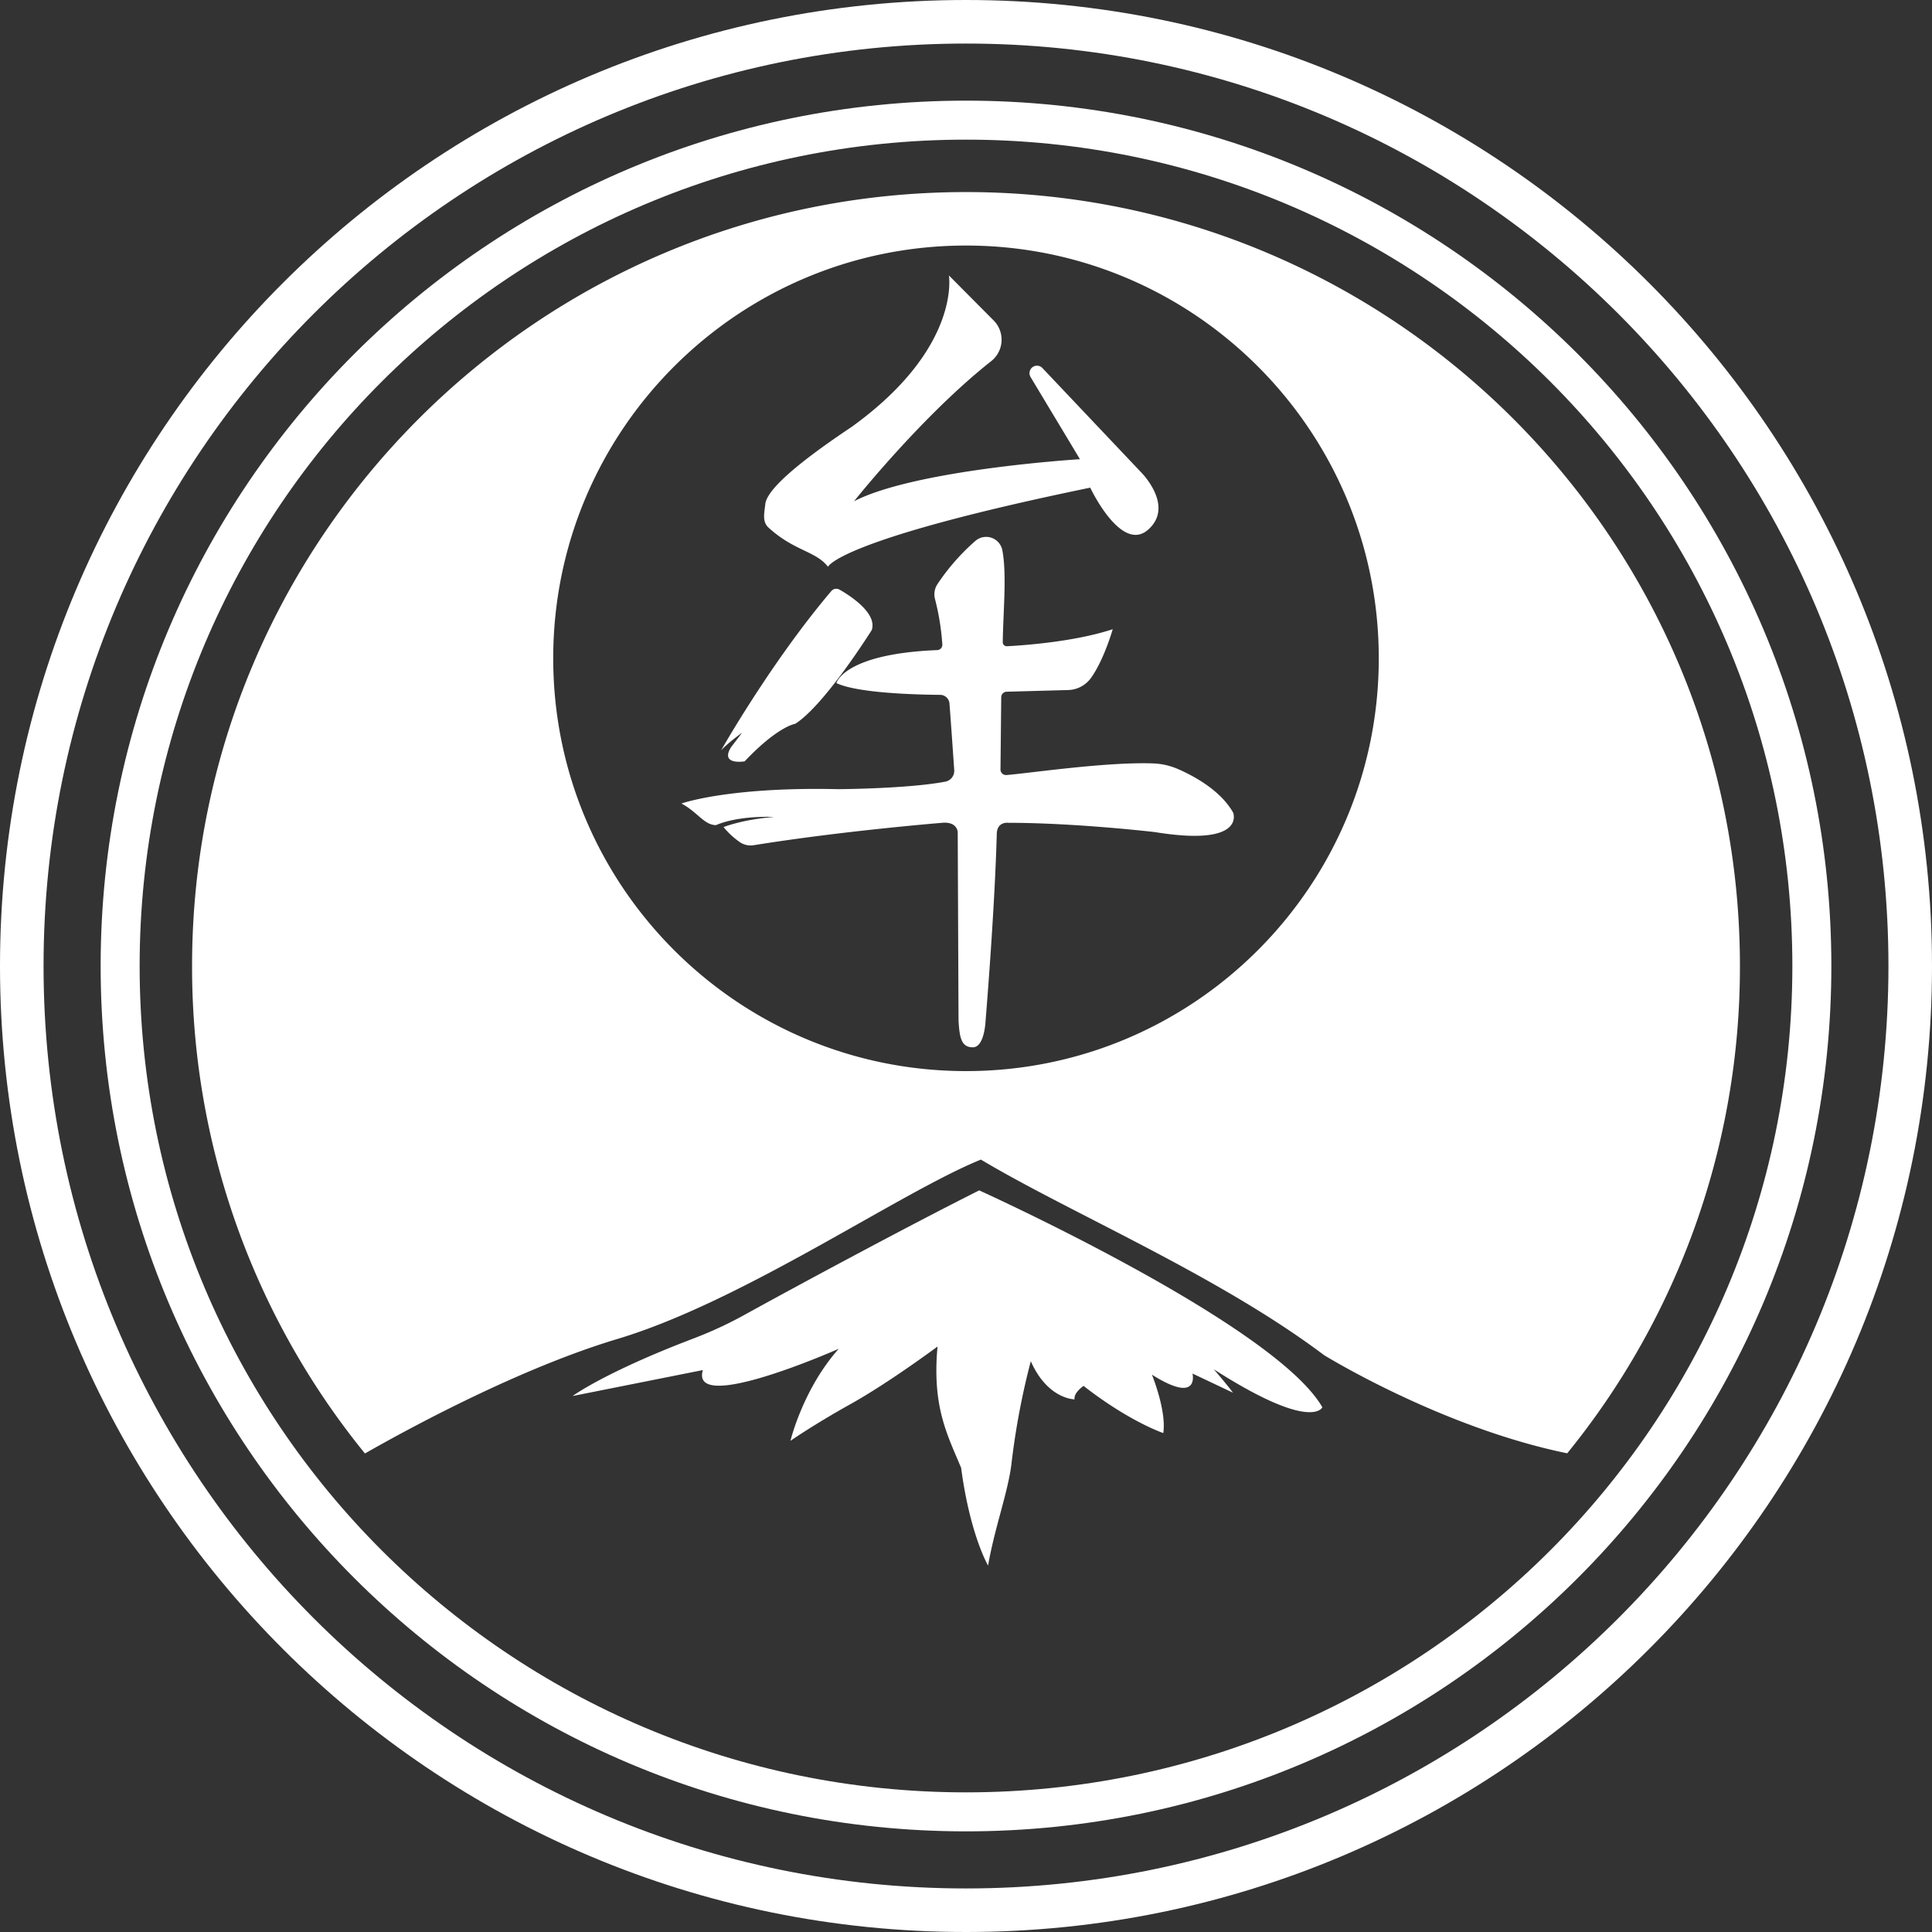 <svg xmlns="http://www.w3.org/2000/svg" viewBox="0 0 907.6 907.6"><rect x="0" y="0" width="907.6" height="907.6" fill="#333333" stroke="none"/><defs><style>.cls-1{fill:#fff;}</style></defs><g id="Layer_2" data-name="Layer 2"><g id="_1" data-name="1"><path class="cls-1" d="M453.8,0C203.17,0,0,203.17,0,453.8S203.17,907.6,453.8,907.6,907.6,704.42,907.6,453.8,704.42,0,453.8,0Zm0,887.14c-239.33,0-433.34-194-433.34-433.34S214.47,20.46,453.8,20.46s433.34,194,433.34,433.34S693.13,887.14,453.8,887.14Z"/><path class="cls-1" d="M453.8,47.28c-224.52,0-406.52,182-406.52,406.52s182,406.52,406.52,406.52,406.52-182,406.52-406.52S678.31,47.28,453.8,47.28Zm0,794.72C239.4,842,65.6,668.19,65.6,453.8S239.4,65.6,453.8,65.6,842,239.4,842,453.8,668.19,842,453.8,842Z"/><path class="cls-1" d="M460,559.21S598.65,621.92,621.2,661.09c0,0-4.75,11.8-51-17.84,0,0,6.33,7.29,9,11l-19-9s3.56,14.77-19.06.53c0,0,6.92,16.88,5.34,27.43,0,0-15.82-5.28-37.45-22.15,0,0-4.75,3.16-4.22,6.32,0,0-12.66,0-20.57-17.93a349.61,349.61,0,0,0-9,47.47c-1.47,13.51-7.91,30.35-11.07,48.53,0,0-8.44-14.24-12.66-45.89-6.33-15.3-13.72-28.48-11.08-57,0,0-22.68,16.88-40.62,26.9s-28.48,17.41-28.48,17.41,5.8-24.26,22.68-43.25c0,0-70.15,31.12-63.82,10L269,655.81s15-11.13,56.87-27.06a185.79,185.79,0,0,0,23.75-11C373.21,604.7,427.12,575.68,460,559.21Z"/><path class="cls-1" d="M453.8,90.23C253,90.23,90.23,253,90.23,453.8a362,362,0,0,0,81.21,229c20.91-11.92,72.62-40,118.64-53.8,59.34-17.8,132.68-68.83,170.72-84.26C502.52,569.7,571.92,598.91,622,636.6c0,0,55,34,114.24,46.12A362,362,0,0,0,817.37,453.8C817.37,253,654.59,90.23,453.8,90.23Zm0,412.94c-107.09,0-193.91-86.82-193.91-193.91S346.71,115.35,453.8,115.35s193.91,86.82,193.91,193.91S560.89,503.17,453.8,503.17Z"/><path class="cls-1" d="M445.77,129.39s5.82,34-45.58,71.07c-10.68,7.2-39.68,26.71-40.67,36.34-.44,4.2-1.58,8.25,1.55,11.09,12.18,11.1,22.12,10.9,27.91,18.38,0,0,4.25-12.66,123.18-37.18,0,0,14.49,30.85,27.15,19.78s-3.16-26.9-3.16-26.9l-46.46-49.08a3.51,3.51,0,0,0-4.75-.32h0a3.52,3.52,0,0,0-.81,4.55l23.2,38.6s-76.83,4.71-106.11,19.74c0,0,31.86-40.11,64.43-65.81A12.83,12.83,0,0,0,467,150.76Z"/><path class="cls-1" d="M470.86,258.45c2.19,11.22.38,29.2.21,43.23a1.87,1.87,0,0,0,2,1.9c7.06-.36,31.56-2,49.66-8,0,0-4.09,14.43-10.29,23a13.65,13.65,0,0,1-10.69,5.58l-28.85.79a2.62,2.62,0,0,0-2.55,2.67L470,361.52a2.62,2.62,0,0,0,2.83,2.57c10.89-.89,47-6.25,68.84-5.46a32.21,32.21,0,0,1,11.76,2.67c7.39,3.22,20,10,25.89,20.49,0,0,6.19,16.09-36.79,9.1,0,0-37.19-4.36-68.84-4.36,0,0-5.28-.75-5.43,5.16C467.26,428.5,463,479.5,463,479.5S462.56,492,457,492s-6.25-4.91-6.71-12.59l-.38-88.5s-.16-5.14-7.52-4.36c0,0-46.41,3.75-88.26,10.5a9.07,9.07,0,0,1-6.81-1.6,37.4,37.4,0,0,1-7.41-6.91s8.7-3.56,23.73-4.75c0,0-16.09-.92-27.29,3.83-5.63-.07-8.58-6.07-16.22-10.16,0,0,22.15-7.91,73.58-6.73,0,0,32.72-.17,50.35-3.53a5.17,5.17,0,0,0,4.21-5.42c-.51-7.4-1.55-22.43-2.23-31.26a4.43,4.43,0,0,0-4.4-4.1c-10.59-.08-38.84-.75-48.72-5.53,0,0,3.43-13.73,47.37-15.49a2.5,2.5,0,0,0,2.39-2.63,115.2,115.2,0,0,0-3.44-21.35,8.72,8.72,0,0,1,1.14-7,102.29,102.29,0,0,1,17.79-20.29A7.74,7.74,0,0,1,470.86,258.45Z"/><path class="cls-1" d="M394.4,277c5.26,3,17.66,11.1,15.15,18.94,0,0-22.15,35.4-36,44.1,0,0-8.1,1.08-23.73,17.62,0,0-11.87,2-6.33-6.73l5.14-6.72s-6.63,4.7-9.89,8.31c0,0,23.24-41.16,51.78-74.85A3.08,3.08,0,0,1,394.4,277Z"/></g></g></svg>
